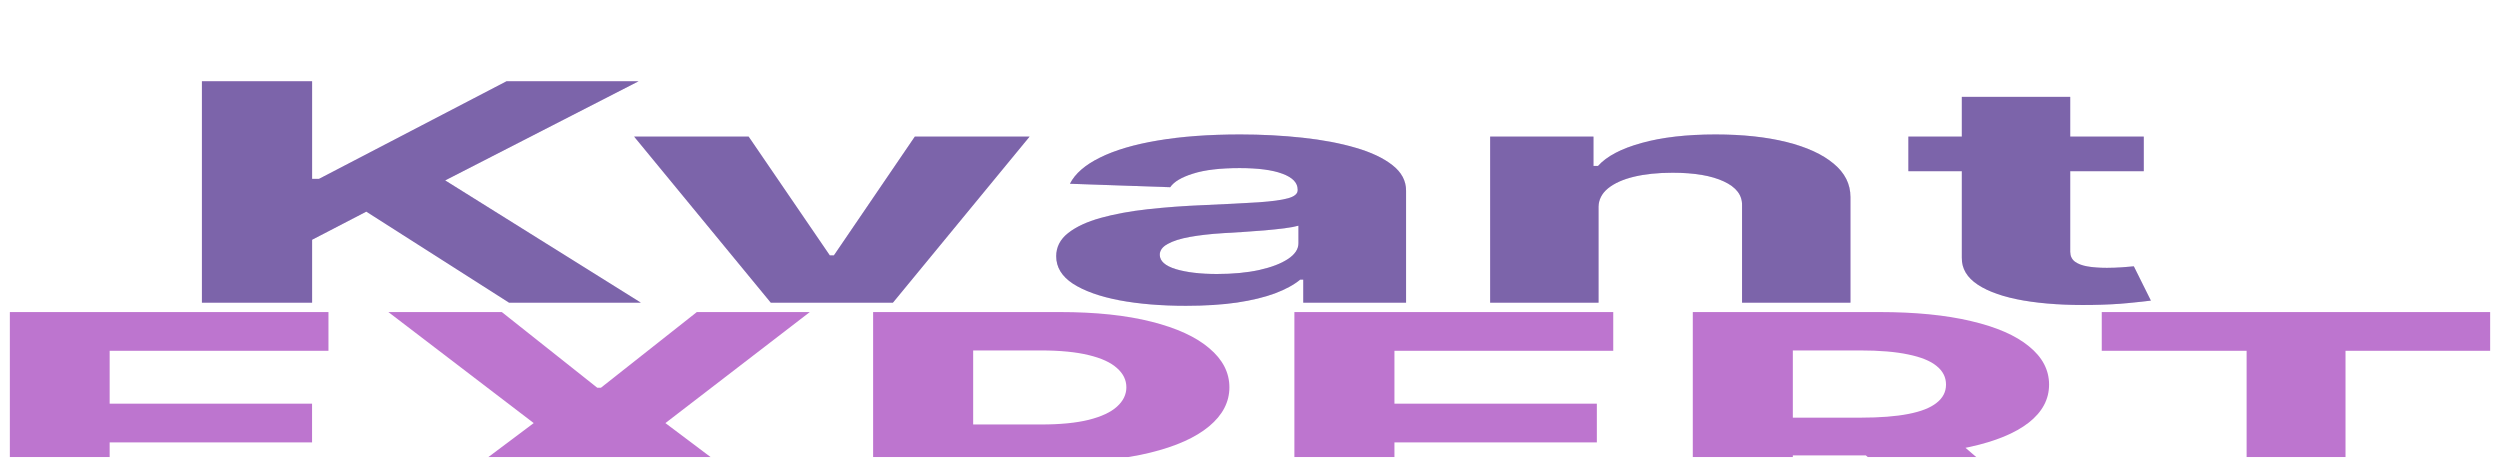 <svg width="130" height="24" viewBox="0 0 130 24" fill="none" xmlns="http://www.w3.org/2000/svg">
<g clip-path="url(#clip0_1_632)">
<g filter="url(#filter0_d_1_632)">
<path d="M111.475 3.105V4.903H99.236V3.105H111.475ZM102.015 1.037H107.651V9.085C107.651 9.306 107.73 9.478 107.889 9.602C108.048 9.722 108.268 9.806 108.551 9.855C108.842 9.904 109.177 9.928 109.556 9.928C109.821 9.928 110.085 9.918 110.35 9.9C110.615 9.877 110.818 9.86 110.959 9.849L111.845 11.631C111.563 11.668 111.166 11.711 110.654 11.76C110.143 11.812 109.521 11.844 108.789 11.856C107.431 11.878 106.24 11.801 105.217 11.625C104.202 11.449 103.413 11.176 102.848 10.805C102.284 10.434 102.006 9.965 102.015 9.4V1.037Z" fill="#921AAF" fill-opacity="0.4"/>
<path d="M111.475 3.105V4.903H99.236V3.105H111.475ZM102.015 1.037H107.651V9.085C107.651 9.306 107.73 9.478 107.889 9.602C108.048 9.722 108.268 9.806 108.551 9.855C108.842 9.904 109.177 9.928 109.556 9.928C109.821 9.928 110.085 9.918 110.35 9.9C110.615 9.877 110.818 9.86 110.959 9.849L111.845 11.631C111.563 11.668 111.166 11.711 110.654 11.76C110.143 11.812 109.521 11.844 108.789 11.856C107.431 11.878 106.24 11.801 105.217 11.625C104.202 11.449 103.413 11.176 102.848 10.805C102.284 10.434 102.006 9.965 102.015 9.4V1.037Z" fill="#1A23BB" fill-opacity="0.3"/>
<path d="M111.475 3.105V4.903H99.236V3.105H111.475ZM102.015 1.037H107.651V9.085C107.651 9.306 107.73 9.478 107.889 9.602C108.048 9.722 108.268 9.806 108.551 9.855C108.842 9.904 109.177 9.928 109.556 9.928C109.821 9.928 110.085 9.918 110.35 9.9C110.615 9.877 110.818 9.86 110.959 9.849L111.845 11.631C111.563 11.668 111.166 11.711 110.654 11.76C110.143 11.812 109.521 11.844 108.789 11.856C107.431 11.878 106.24 11.801 105.217 11.625C104.202 11.449 103.413 11.176 102.848 10.805C102.284 10.434 102.006 9.965 102.015 9.4V1.037Z" fill="black" fill-opacity="0.2"/>
<path d="M83.124 6.747V11.738H77.488V3.105H82.86V4.628H83.098C83.548 4.126 84.302 3.729 85.36 3.436C86.419 3.14 87.702 2.992 89.21 2.992C90.622 2.992 91.852 3.124 92.902 3.386C93.951 3.648 94.767 4.023 95.35 4.51C95.932 4.993 96.223 5.57 96.223 6.241V11.738H90.587V6.668C90.595 6.14 90.278 5.728 89.634 5.432C88.99 5.132 88.103 4.982 86.974 4.982C86.216 4.982 85.546 5.051 84.963 5.19C84.39 5.329 83.94 5.531 83.614 5.797C83.296 6.059 83.133 6.376 83.124 6.747Z" fill="#921AAF" fill-opacity="0.4"/>
<path d="M83.124 6.747V11.738H77.488V3.105H82.86V4.628H83.098C83.548 4.126 84.302 3.729 85.36 3.436C86.419 3.14 87.702 2.992 89.21 2.992C90.622 2.992 91.852 3.124 92.902 3.386C93.951 3.648 94.767 4.023 95.35 4.51C95.932 4.993 96.223 5.57 96.223 6.241V11.738H90.587V6.668C90.595 6.14 90.278 5.728 89.634 5.432C88.99 5.132 88.103 4.982 86.974 4.982C86.216 4.982 85.546 5.051 84.963 5.19C84.39 5.329 83.94 5.531 83.614 5.797C83.296 6.059 83.133 6.376 83.124 6.747Z" fill="#1A23BB" fill-opacity="0.3"/>
<path d="M83.124 6.747V11.738H77.488V3.105H82.86V4.628H83.098C83.548 4.126 84.302 3.729 85.36 3.436C86.419 3.14 87.702 2.992 89.21 2.992C90.622 2.992 91.852 3.124 92.902 3.386C93.951 3.648 94.767 4.023 95.35 4.51C95.932 4.993 96.223 5.57 96.223 6.241V11.738H90.587V6.668C90.595 6.14 90.278 5.728 89.634 5.432C88.99 5.132 88.103 4.982 86.974 4.982C86.216 4.982 85.546 5.051 84.963 5.19C84.39 5.329 83.94 5.531 83.614 5.797C83.296 6.059 83.133 6.376 83.124 6.747Z" fill="black" fill-opacity="0.2"/>
<path d="M61.67 11.901C60.374 11.901 59.218 11.805 58.204 11.614C57.19 11.419 56.387 11.133 55.796 10.754C55.214 10.372 54.923 9.896 54.923 9.326C54.923 8.847 55.13 8.444 55.544 8.118C55.959 7.792 56.524 7.53 57.238 7.331C57.953 7.133 58.764 6.983 59.673 6.882C60.59 6.78 61.551 6.709 62.557 6.668C63.739 6.616 64.692 6.567 65.415 6.522C66.138 6.473 66.663 6.402 66.989 6.308C67.316 6.215 67.479 6.076 67.479 5.892V5.859C67.479 5.503 67.214 5.227 66.685 5.033C66.165 4.838 65.424 4.74 64.462 4.74C63.448 4.74 62.641 4.836 62.041 5.027C61.441 5.214 61.044 5.45 60.85 5.735L55.637 5.555C55.902 5.031 56.422 4.577 57.198 4.195C57.975 3.809 58.976 3.513 60.202 3.307C61.437 3.097 62.866 2.992 64.489 2.992C65.618 2.992 66.698 3.049 67.73 3.161C68.771 3.273 69.693 3.448 70.495 3.684C71.307 3.92 71.946 4.223 72.414 4.594C72.881 4.961 73.115 5.402 73.115 5.915V11.738H67.77V10.54H67.611C67.285 10.81 66.848 11.048 66.301 11.254C65.754 11.457 65.097 11.616 64.33 11.732C63.562 11.844 62.676 11.901 61.67 11.901ZM63.285 10.248C64.114 10.248 64.846 10.179 65.481 10.04C66.116 9.898 66.614 9.707 66.976 9.467C67.338 9.227 67.519 8.956 67.519 8.652V7.736C67.342 7.785 67.1 7.83 66.791 7.871C66.491 7.908 66.151 7.944 65.772 7.978C65.393 8.008 65.013 8.036 64.634 8.062C64.255 8.084 63.911 8.105 63.602 8.124C62.941 8.165 62.363 8.231 61.869 8.32C61.375 8.41 60.991 8.532 60.718 8.686C60.444 8.836 60.308 9.023 60.308 9.248C60.308 9.574 60.586 9.823 61.141 9.995C61.706 10.164 62.42 10.248 63.285 10.248Z" fill="#921AAF" fill-opacity="0.4"/>
<path d="M61.67 11.901C60.374 11.901 59.218 11.805 58.204 11.614C57.19 11.419 56.387 11.133 55.796 10.754C55.214 10.372 54.923 9.896 54.923 9.326C54.923 8.847 55.13 8.444 55.544 8.118C55.959 7.792 56.524 7.53 57.238 7.331C57.953 7.133 58.764 6.983 59.673 6.882C60.59 6.78 61.551 6.709 62.557 6.668C63.739 6.616 64.692 6.567 65.415 6.522C66.138 6.473 66.663 6.402 66.989 6.308C67.316 6.215 67.479 6.076 67.479 5.892V5.859C67.479 5.503 67.214 5.227 66.685 5.033C66.165 4.838 65.424 4.74 64.462 4.74C63.448 4.74 62.641 4.836 62.041 5.027C61.441 5.214 61.044 5.45 60.85 5.735L55.637 5.555C55.902 5.031 56.422 4.577 57.198 4.195C57.975 3.809 58.976 3.513 60.202 3.307C61.437 3.097 62.866 2.992 64.489 2.992C65.618 2.992 66.698 3.049 67.73 3.161C68.771 3.273 69.693 3.448 70.495 3.684C71.307 3.92 71.946 4.223 72.414 4.594C72.881 4.961 73.115 5.402 73.115 5.915V11.738H67.77V10.54H67.611C67.285 10.81 66.848 11.048 66.301 11.254C65.754 11.457 65.097 11.616 64.33 11.732C63.562 11.844 62.676 11.901 61.67 11.901ZM63.285 10.248C64.114 10.248 64.846 10.179 65.481 10.04C66.116 9.898 66.614 9.707 66.976 9.467C67.338 9.227 67.519 8.956 67.519 8.652V7.736C67.342 7.785 67.1 7.83 66.791 7.871C66.491 7.908 66.151 7.944 65.772 7.978C65.393 8.008 65.013 8.036 64.634 8.062C64.255 8.084 63.911 8.105 63.602 8.124C62.941 8.165 62.363 8.231 61.869 8.32C61.375 8.41 60.991 8.532 60.718 8.686C60.444 8.836 60.308 9.023 60.308 9.248C60.308 9.574 60.586 9.823 61.141 9.995C61.706 10.164 62.42 10.248 63.285 10.248Z" fill="#1A23BB" fill-opacity="0.3"/>
<path d="M61.67 11.901C60.374 11.901 59.218 11.805 58.204 11.614C57.19 11.419 56.387 11.133 55.796 10.754C55.214 10.372 54.923 9.896 54.923 9.326C54.923 8.847 55.13 8.444 55.544 8.118C55.959 7.792 56.524 7.53 57.238 7.331C57.953 7.133 58.764 6.983 59.673 6.882C60.59 6.78 61.551 6.709 62.557 6.668C63.739 6.616 64.692 6.567 65.415 6.522C66.138 6.473 66.663 6.402 66.989 6.308C67.316 6.215 67.479 6.076 67.479 5.892V5.859C67.479 5.503 67.214 5.227 66.685 5.033C66.165 4.838 65.424 4.74 64.462 4.74C63.448 4.74 62.641 4.836 62.041 5.027C61.441 5.214 61.044 5.45 60.85 5.735L55.637 5.555C55.902 5.031 56.422 4.577 57.198 4.195C57.975 3.809 58.976 3.513 60.202 3.307C61.437 3.097 62.866 2.992 64.489 2.992C65.618 2.992 66.698 3.049 67.73 3.161C68.771 3.273 69.693 3.448 70.495 3.684C71.307 3.92 71.946 4.223 72.414 4.594C72.881 4.961 73.115 5.402 73.115 5.915V11.738H67.77V10.54H67.611C67.285 10.81 66.848 11.048 66.301 11.254C65.754 11.457 65.097 11.616 64.33 11.732C63.562 11.844 62.676 11.901 61.67 11.901ZM63.285 10.248C64.114 10.248 64.846 10.179 65.481 10.04C66.116 9.898 66.614 9.707 66.976 9.467C67.338 9.227 67.519 8.956 67.519 8.652V7.736C67.342 7.785 67.1 7.83 66.791 7.871C66.491 7.908 66.151 7.944 65.772 7.978C65.393 8.008 65.013 8.036 64.634 8.062C64.255 8.084 63.911 8.105 63.602 8.124C62.941 8.165 62.363 8.231 61.869 8.32C61.375 8.41 60.991 8.532 60.718 8.686C60.444 8.836 60.308 9.023 60.308 9.248C60.308 9.574 60.586 9.823 61.141 9.995C61.706 10.164 62.42 10.248 63.285 10.248Z" fill="black" fill-opacity="0.2"/>
<path d="M53.537 3.105L46.432 11.738H40.081L32.976 3.105H38.93L43.151 9.282H43.362L47.57 3.105H53.537Z" fill="#921AAF" fill-opacity="0.4"/>
<path d="M53.537 3.105L46.432 11.738H40.081L32.976 3.105H38.93L43.151 9.282H43.362L47.57 3.105H53.537Z" fill="#1A23BB" fill-opacity="0.3"/>
<path d="M53.537 3.105L46.432 11.738H40.081L32.976 3.105H38.93L43.151 9.282H43.362L47.57 3.105H53.537Z" fill="black" fill-opacity="0.2"/>
<path d="M10.5 11.738V0.227H16.229V5.302H16.586L26.337 0.227H33.204L23.149 5.381L33.323 11.738H26.47L19.047 7.005L16.229 8.467V11.738H10.5Z" fill="#921AAF" fill-opacity="0.4"/>
<path d="M10.5 11.738V0.227H16.229V5.302H16.586L26.337 0.227H33.204L23.149 5.381L33.323 11.738H26.47L19.047 7.005L16.229 8.467V11.738H10.5Z" fill="#1A23BB" fill-opacity="0.3"/>
<path d="M10.5 11.738V0.227H16.229V5.302H16.586L26.337 0.227H33.204L23.149 5.381L33.323 11.738H26.47L19.047 7.005L16.229 8.467V11.738H10.5Z" fill="black" fill-opacity="0.2"/>
<path d="M109.291 14.24V12.227H129.5V14.24H121.967V23.773H116.824V14.24H109.291Z" fill="#921AAF" fill-opacity="0.6"/>
<path d="M88.025 23.773V12.227H97.733C99.591 12.227 101.177 12.383 102.491 12.695C103.812 13.003 104.818 13.441 105.506 14.009C106.203 14.572 106.552 15.236 106.552 15.999C106.552 16.765 106.199 17.425 105.494 17.977C104.79 18.526 103.768 18.947 102.431 19.24C101.101 19.533 99.491 19.68 97.601 19.68H91.101V17.718H96.76C97.753 17.718 98.578 17.654 99.235 17.526C99.891 17.399 100.38 17.207 100.7 16.951C101.029 16.696 101.193 16.378 101.193 15.999C101.193 15.615 101.029 15.292 100.7 15.029C100.38 14.766 99.888 14.567 99.223 14.431C98.566 14.292 97.737 14.223 96.736 14.223H93.227V23.773H88.025ZM101.313 18.519L107.429 23.773H101.686L95.702 18.519H101.313Z" fill="#921AAF" fill-opacity="0.6"/>
<path d="M67.308 23.773V12.227H83.889V14.24H72.511V16.991H83.036V19.003H72.511V21.76H83.937V23.773H67.308Z" fill="#921AAF" fill-opacity="0.6"/>
<path d="M45.402 23.773V12.227H55.11C56.977 12.227 58.567 12.395 59.88 12.729C61.194 13.06 62.195 13.52 62.884 14.11C63.581 14.697 63.929 15.373 63.929 16.14C63.929 16.906 63.577 17.583 62.872 18.169C62.167 18.755 61.146 19.212 59.808 19.539C58.478 19.866 56.868 20.029 54.978 20.029H48.791V18.073H54.137C55.138 18.073 55.963 17.992 56.612 17.831C57.269 17.666 57.758 17.438 58.078 17.149C58.406 16.856 58.571 16.519 58.571 16.14C58.571 15.756 58.406 15.422 58.078 15.136C57.758 14.847 57.269 14.623 56.612 14.465C55.955 14.304 55.122 14.223 54.113 14.223H50.605V23.773H45.402Z" fill="#921AAF" fill-opacity="0.6"/>
<path d="M26.095 12.227L31.057 16.162H31.249L36.235 12.227H42.11L34.601 18L42.279 23.773H36.295L31.249 19.832H31.057L26.01 23.773H20.051L27.753 18L20.195 12.227H26.095Z" fill="#921AAF" fill-opacity="0.6"/>
<path d="M0.5 23.773V12.227H17.08V14.24H5.702V16.991H16.227V19.003H5.702V21.76H17.128V23.773H0.5Z" fill="#921AAF" fill-opacity="0.6"/>
</g>
</g>
<defs>
<filter id="filter0_d_1_632" x="-3.5" y="0.227" width="137" height="31.545" filterUnits="userSpaceOnUse" color-interpolation-filters="sRGB">
<feFlood flood-opacity="0" result="BackgroundImageFix"/>
<feColorMatrix in="SourceAlpha" type="matrix" values="0 0 0 0 0 0 0 0 0 0 0 0 0 0 0 0 0 0 127 0" result="hardAlpha"/>
<feOffset dy="4"/>
<feGaussianBlur stdDeviation="2"/>
<feComposite in2="hardAlpha" operator="out"/>
<feColorMatrix type="matrix" values="0 0 0 0 0 0 0 0 0 0 0 0 0 0 0 0 0 0 0.25 0"/>
<feBlend mode="normal" in2="BackgroundImageFix" result="effect1_dropShadow_1_632"/>
<feBlend mode="normal" in="SourceGraphic" in2="effect1_dropShadow_1_632" result="shape"/>
</filter>
<clipPath id="clip0_1_632">
<rect width="129" height="23.546" fill="white" transform="translate(0.5 0.227)"/>
</clipPath>
</defs>
</svg>
